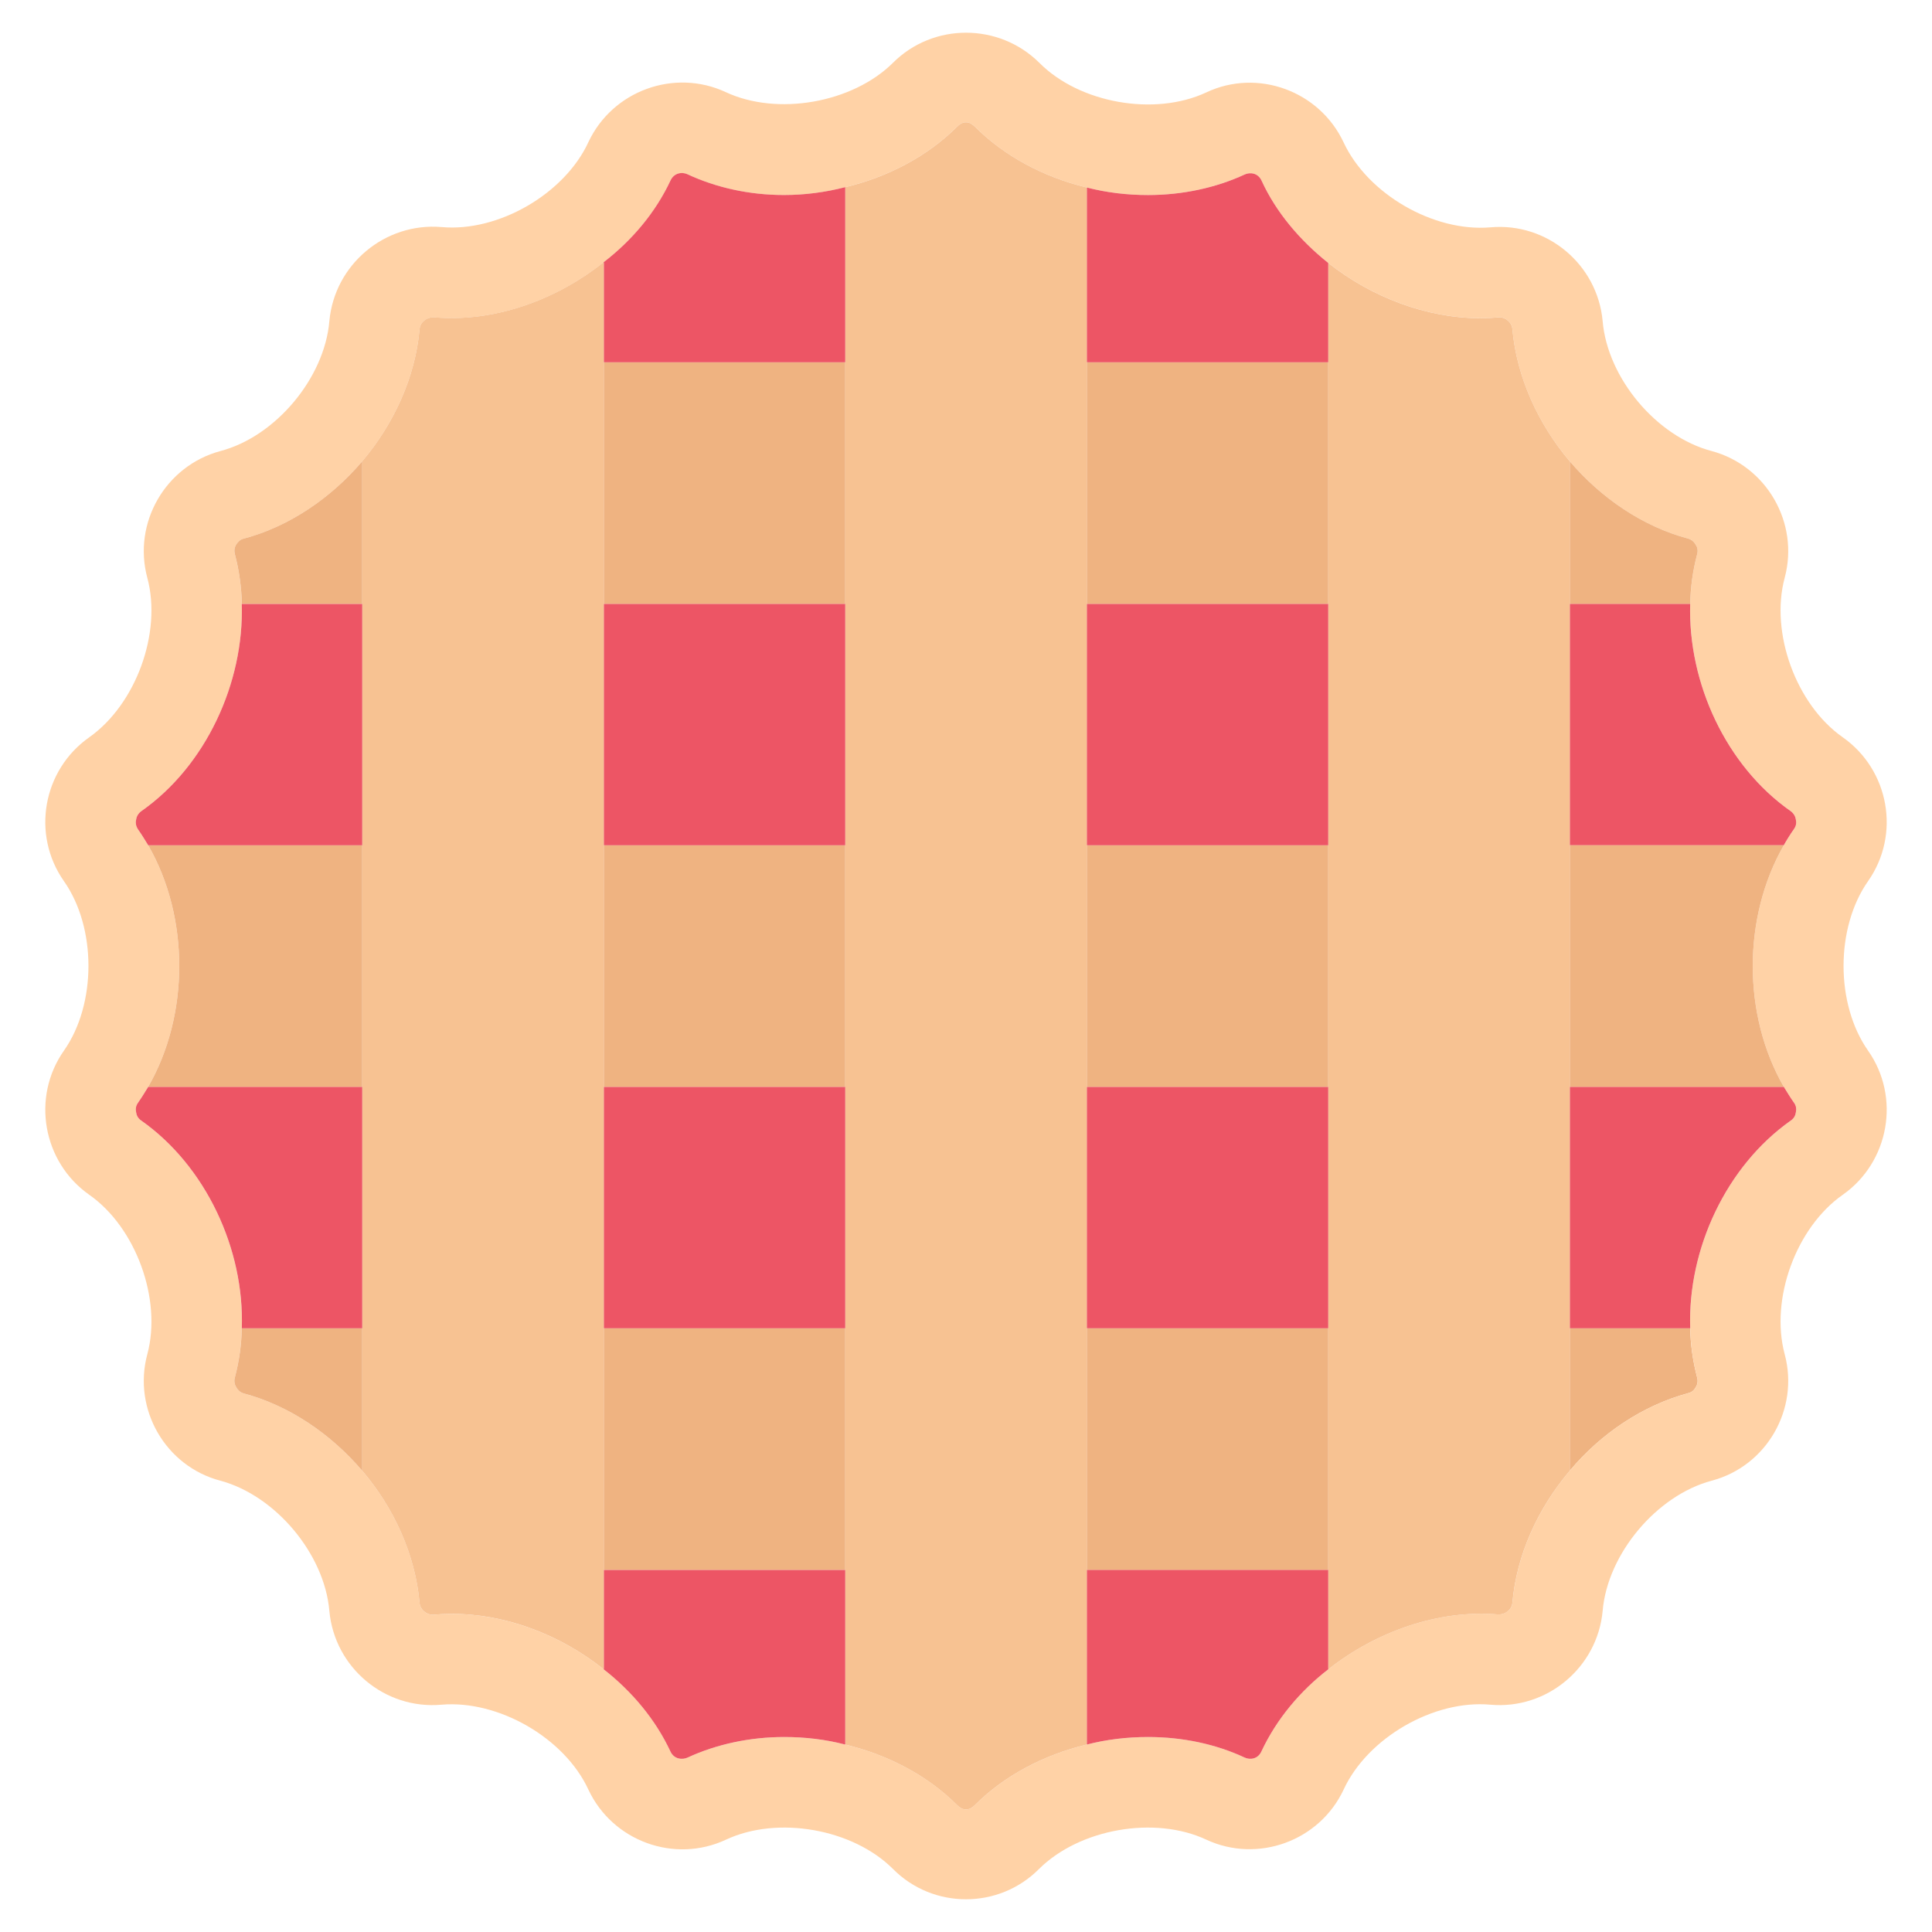 <svg id="icons" enable-background="new 0 0 64 64" height="512" viewBox="0 0 64 64" width="512" xmlns="http://www.w3.org/2000/svg"><path d="m56.22 45.631c.04.141 0 .25-.05.33-.04.07-.11.16-.25.19-1.51.41-2.89 1.34-3.92 2.569v-4.72h3.99c.01.551.09 1.101.23 1.631z" fill="#efb381"/><path d="m59.09 36.001c-1.37-2.38-1.37-5.61 0-8 .101-.18.22-.37.34-.54.08-.11.08-.229.061-.31-.01-.08-.05-.19-.17-.28-2.13-1.49-3.41-4.24-3.33-6.87.01-.56.09-1.11.229-1.64.04-.141 0-.25-.05-.32-.04-.07-.11-.16-.25-.2-1.5-.399-2.88-1.34-3.92-2.56-1.05-1.24-1.76-2.79-1.9-4.38-.02-.23-.239-.391-.42-.391-.239.021-.439.03-.64.03-1.79 0-3.61-.7-5.04-1.83-.94-.75-1.73-1.68-2.21-2.729-.12-.261-.39-.28-.56-.2-.95.439-2.061.68-3.2.68-.69 0-1.37-.08-2.03-.25-1.43-.34-2.74-1.05-3.7-2.01-.2-.2-.399-.2-.6 0-.96.96-2.271 1.66-3.7 2-.66.17-1.34.26-2.03.26-1.14 0-2.239-.24-3.2-.689-.17-.08-.439-.051-.56.21-.49 1.05-1.27 1.979-2.22 2.71-1.601 1.279-3.681 2-5.63 1.819-.221 0-.44.16-.46.391-.141 1.59-.851 3.14-1.9 4.38-1.04 1.22-2.42 2.16-3.92 2.56-.14.03-.21.13-.26.2-.04.07-.08.18-.04.32.14.529.22 1.08.229 1.64.08 2.63-1.2 5.38-3.33 6.87-.12.09-.16.2-.17.28-.02.08-.02.199.061.319.12.17.229.351.34.53 1.37 2.38 1.37 5.62 0 8-.11.18-.22.36-.34.53-.08.109-.08.229-.061.319.01.08.05.19.17.271 2.13 1.5 3.42 4.25 3.33 6.88-.01.55-.09 1.1-.229 1.63-.04.141 0 .25.05.33.04.07.11.16.25.2 1.5.4 2.88 1.34 3.92 2.56 1.06 1.24 1.76 2.79 1.9 4.38.02.23.239.391.43.391.229-.021.43-.03.64-.03 1.78 0 3.59.69 5.021 1.83.95.74 1.729 1.68 2.22 2.73.12.26.4.279.57.199.95-.439 2.06-.68 3.2-.68.689 0 1.369.08 2.02.25 1.43.34 2.74 1.04 3.7 2 .2.2.399.2.6 0 .96-.96 2.271-1.66 3.7-2 .66-.17 1.34-.25 2.03-.25 1.14 0 2.239.23 3.2.68.17.08.439.061.56-.21.49-1.05 1.27-1.989 2.22-2.72 1.601-1.26 3.67-1.979 5.63-1.81.221 0 .44-.15.46-.391.141-1.58.841-3.12 1.9-4.37 1.03-1.229 2.41-2.159 3.92-2.569.14-.03.21-.12.25-.19.05-.08.09-.189.05-.33-.14-.53-.22-1.08-.229-1.63-.09-2.63 1.2-5.38 3.33-6.88.12-.08.16-.19.17-.28.02-.08.02-.2-.061-.31-.121-.17-.231-.35-.341-.53zm1.95-11.58c1.54 1.08 1.93 3.22.84 4.771-1.08 1.54-1.08 4.069 0 5.609 1.09 1.55.7 3.7-.84 4.78s-2.41 3.45-1.92 5.28c.49 1.819-.601 3.71-2.42 4.189-1.83.49-3.45 2.431-3.61 4.311-.17 1.87-1.84 3.279-3.72 3.109s-4.07 1.101-4.86 2.811c-.8 1.71-2.85 2.45-4.55 1.66-1.71-.801-4.2-.36-5.54.97-1.33 1.34-3.51 1.34-4.84 0-1.33-1.33-3.82-1.771-5.53-.97-1.71.8-3.76.05-4.56-1.66-.79-1.71-2.98-2.97-4.86-2.811-1.88.17-3.55-1.229-3.72-3.109-.16-1.88-1.78-3.82-3.61-4.311-1.819-.479-2.91-2.37-2.42-4.189.49-1.82-.38-4.2-1.92-5.28s-1.93-3.23-.84-4.78c1.08-1.54 1.08-4.069 0-5.609-1.09-1.551-.7-3.69.84-4.771 1.54-1.09 2.41-3.46 1.92-5.28-.49-1.819.601-3.71 2.42-4.199 1.83-.48 3.45-2.42 3.61-4.301.17-1.88 1.84-3.279 3.72-3.119 1.88.17 4.07-1.101 4.86-2.811.8-1.71 2.85-2.45 4.55-1.66 1.71.8 4.2.36 5.54-.97 1.33-1.33 3.51-1.33 4.85 0 1.33 1.34 3.82 1.78 5.53.98 1.7-.801 3.75-.051 4.55 1.659s2.98 2.971 4.86 2.811c1.88-.17 3.55 1.229 3.72 3.109.16 1.881 1.78 3.82 3.61 4.301 1.819.489 2.91 2.38 2.42 4.199-.49 1.821.38 4.201 1.92 5.281z" fill="#ffd2a6"/><path d="m59.49 27.151c.02.08.02.199-.061.31-.12.17-.239.36-.34.54h-7.089v-8h3.99c-.08 2.63 1.2 5.38 3.33 6.87.12.09.16.2.17.28z" fill="#ed5565"/><path d="m59.43 36.531c.08.109.08.229.061.31-.01.09-.05.2-.17.28-2.13 1.5-3.42 4.25-3.33 6.88h-3.991v-8h7.09c.11.18.22.36.34.53z" fill="#ed5565"/><path d="m52 28.001h7.09c-1.37 2.39-1.37 5.62 0 8h-7.09z" fill="#efb381"/><path d="m56.17 18.041c.05.07.09.18.05.32-.14.529-.22 1.08-.229 1.64h-3.991v-4.72c1.04 1.22 2.42 2.16 3.92 2.56.14.04.21.13.25.2z" fill="#efb381"/><path d="m50.1 10.901c.141 1.59.851 3.14 1.9 4.38v4.72 8 8 8 4.72c-1.06 1.25-1.76 2.79-1.9 4.37-.02.24-.239.391-.46.391-1.96-.17-4.029.55-5.63 1.81l-.01-.011v-3.28-8-8-8-8-8-3.29c1.43 1.13 3.25 1.83 5.04 1.83.2 0 .4-.01.64-.03.18 0 .4.16.42.39z" fill="#f7c292"/><path d="m44 55.281.01.01c-.95.73-1.729 1.67-2.22 2.72-.12.271-.39.29-.56.21-.961-.449-2.061-.68-3.2-.68-.69 0-1.37.08-2.03.25v-.01-5.78h8z" fill="#ed5565"/><path d="m36 44.001h8v8h-8z" fill="#efb381"/><path d="m36 36.001h8v8h-8z" fill="#ed5565"/><path d="m36 28.001h8v8h-8z" fill="#efb381"/><path d="m36 20.001h8v8h-8z" fill="#ed5565"/><path d="m36 12.001h8v8h-8z" fill="#efb381"/><path d="m44 8.711v3.29h-8v-5.79c.66.17 1.34.25 2.03.25 1.14 0 2.25-.24 3.2-.68.17-.08.439-.061.56.2.48 1.05 1.27 1.98 2.21 2.73z" fill="#ed5565"/><path d="m36 57.781v.01c-1.43.34-2.74 1.04-3.7 2-.2.2-.399.2-.6 0-.96-.96-2.271-1.66-3.7-2v-.01-5.78-8-8-8-8-8-5.79-.01c1.43-.34 2.74-1.04 3.7-2 .2-.2.399-.2.6 0 .96.96 2.271 1.67 3.7 2.01v5.79 8 8 8 8 8z" fill="#f7c292"/><path d="m28 57.781v.01c-.65-.17-1.33-.25-2.02-.25-1.141 0-2.25.24-3.2.68-.17.08-.45.061-.57-.199-.49-1.051-1.27-1.99-2.22-2.73l.01-.01v-3.28h8z" fill="#ed5565"/><path d="m20 44.001h8v8h-8z" fill="#efb381"/><path d="m20 36.001h8v8h-8z" fill="#ed5565"/><path d="m20 28.001h8v8h-8z" fill="#efb381"/><path d="m20 20.001h8v8h-8z" fill="#ed5565"/><path d="m20 12.001h8v8h-8z" fill="#efb381"/><path d="m28 6.211v5.79h-8v-3.3l-.01-.01c.95-.73 1.729-1.66 2.22-2.71.12-.261.39-.29.56-.21.961.449 2.061.689 3.2.689.69 0 1.37-.09 2.03-.26z" fill="#ed5565"/><path d="m20 52.001v3.28l-.01.01c-1.431-1.14-3.24-1.83-5.021-1.83-.21 0-.41.01-.64.03-.19 0-.41-.16-.43-.391-.141-1.59-.841-3.14-1.9-4.38v-4.72-8-8-8-4.72c1.05-1.24 1.76-2.79 1.9-4.38.02-.23.239-.391.46-.391 1.949.181 4.029-.54 5.63-1.819l.011.011v3.3 8 8 8 8z" fill="#f7c292"/><path d="m12 44.001v4.72c-1.04-1.22-2.42-2.159-3.92-2.56-.14-.04-.21-.13-.25-.2-.05-.08-.09-.189-.05-.33.14-.53.22-1.08.229-1.63z" fill="#efb381"/><path d="m12 36.001v8h-3.99c.09-2.63-1.2-5.38-3.33-6.88-.12-.08-.16-.19-.17-.271-.02-.09-.02-.21.061-.319.12-.17.229-.351.34-.53z" fill="#ed5565"/><path d="m12 28.001v8h-7.09c1.37-2.38 1.37-5.62 0-8z" fill="#efb381"/><path d="m12 20.001v8h-7.09c-.11-.18-.22-.36-.34-.53-.08-.12-.08-.239-.061-.319.01-.08.05-.19.17-.28 2.13-1.49 3.41-4.24 3.33-6.87h3.991z" fill="#ed5565"/><path d="m12 15.281v4.72h-3.99c-.01-.56-.09-1.11-.229-1.64-.04-.141 0-.25.04-.32.05-.07.12-.17.26-.2 1.499-.4 2.879-1.34 3.919-2.56z" fill="#efb381"/></svg>